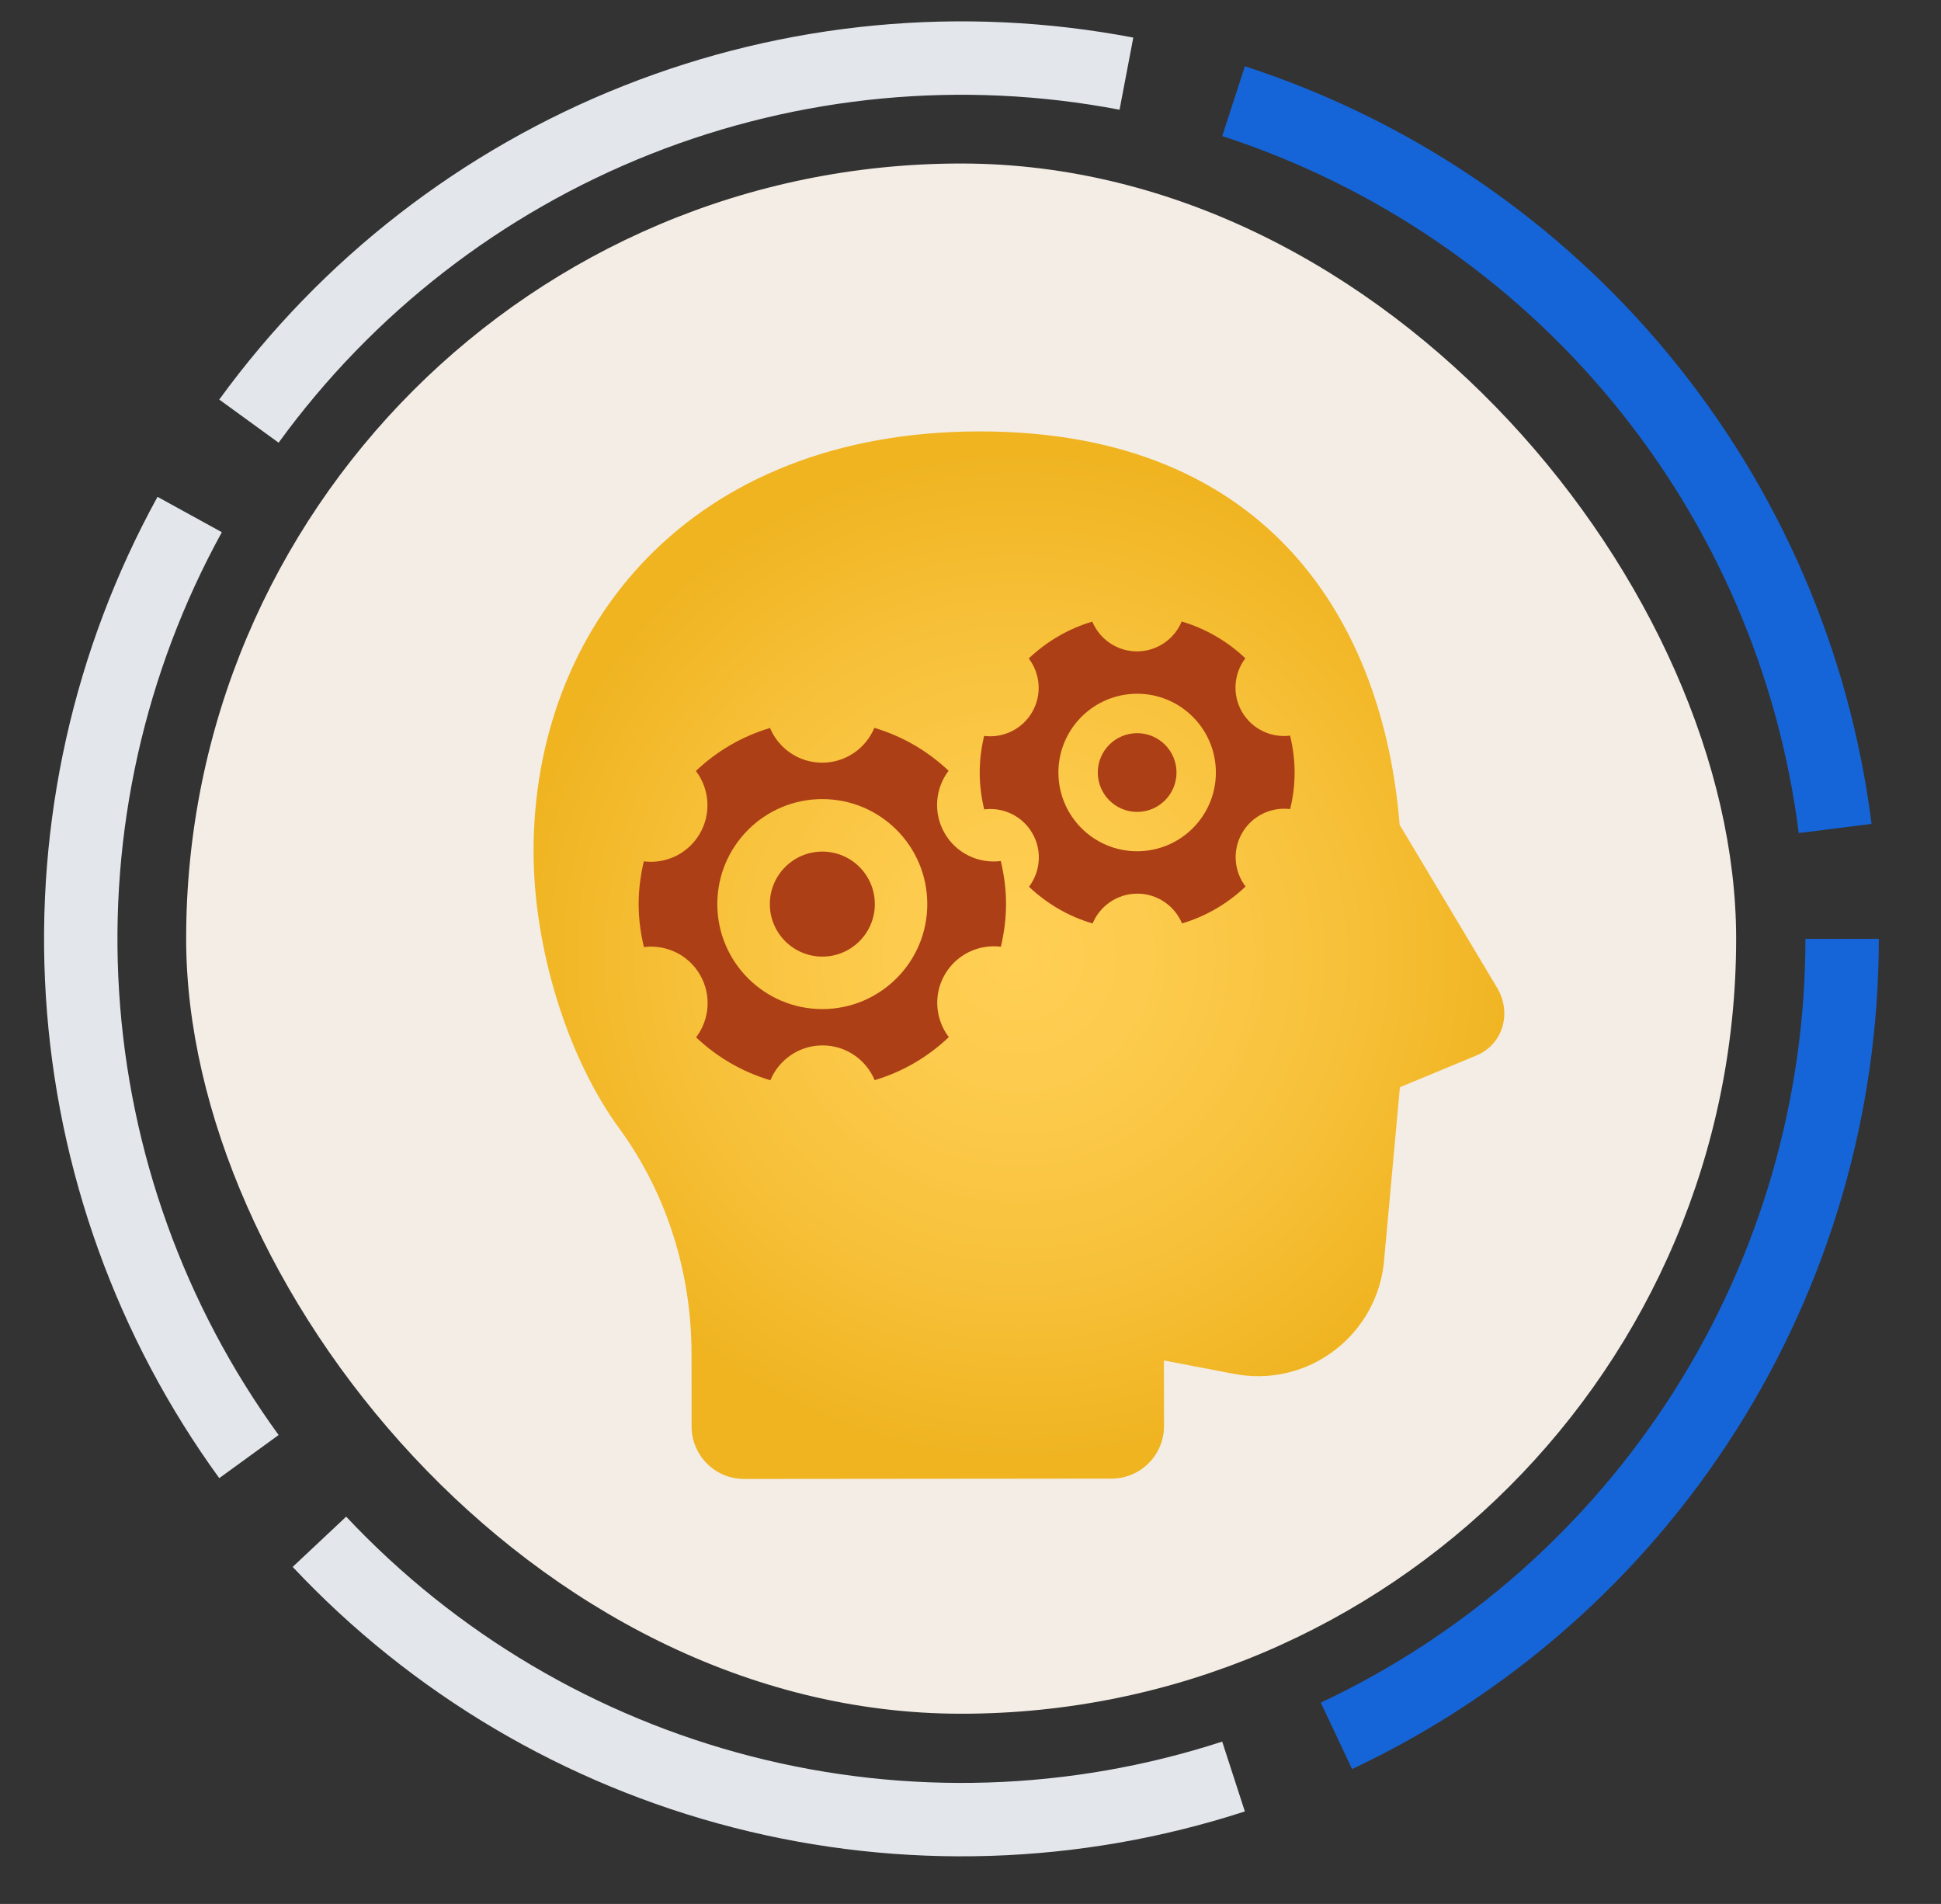 <svg width="52" height="51" viewBox="0 0 52 51" fill="none" xmlns="http://www.w3.org/2000/svg">
<rect x="0" y="0" width="52" height="51" fill="#333333" stroke="none"/>
<g clip-path="url(#clip0_1162_6251)">
<path d="M50.334 25.149C50.334 29.813 49.007 34.38 46.508 38.318C44.009 42.256 40.441 45.401 36.222 47.387L35.385 45.608C39.267 43.781 42.549 40.887 44.848 37.265C47.147 33.642 48.368 29.44 48.368 25.149H50.334Z" fill="#1565D8"/>
<path d="M33.351 1.775C37.787 3.217 41.721 5.89 44.693 9.483C47.666 13.077 49.555 17.442 50.139 22.069L48.189 22.315C47.651 18.058 45.913 14.042 43.178 10.736C40.443 7.431 36.824 4.971 32.744 3.645L33.351 1.775Z" fill="#1565D8"/>
<path d="M5.874 10.703C8.615 6.93 12.373 4.015 16.709 2.298C21.045 0.581 25.78 0.134 30.361 1.007L29.993 2.939C25.778 2.135 21.422 2.547 17.433 4.126C13.444 5.705 9.986 8.387 7.464 11.858L5.874 10.703Z" fill="#E3E7EC"/>
<path d="M5.874 39.594C3.133 35.822 1.521 31.346 1.229 26.692C0.936 22.038 1.973 17.396 4.22 13.309L5.943 14.256C3.876 18.016 2.921 22.287 3.191 26.569C3.46 30.851 4.942 34.968 7.464 38.439L5.874 39.594Z" fill="#E3E7EC"/>
<path d="M33.35 48.522C28.915 49.963 24.161 50.112 19.644 48.953C15.127 47.793 11.033 45.372 7.841 41.972L9.274 40.626C12.211 43.754 15.977 45.981 20.133 47.048C24.289 48.115 28.662 47.978 32.743 46.652L33.35 48.522Z" fill="#E3E7EC"/>
<rect x="4.987" y="4.38" width="41.525" height="41.525" rx="20.763" fill="#F4EDE5"/>
<path d="M31.182 36.443L33.011 36.792C35.05 37.212 36.947 35.734 37.086 33.694L37.504 29.123L39.542 28.277C40.245 27.995 40.525 27.152 40.102 26.449L37.496 22.092C37.07 16.749 34.041 11.549 26.237 11.556C18.502 11.563 14.288 16.77 14.294 22.817C14.297 25.419 15.214 28.371 16.621 30.268C17.888 32.024 18.523 34.133 18.526 36.242L18.528 38.211C18.528 38.988 19.158 39.617 19.935 39.616L29.779 39.607C30.556 39.606 31.184 38.976 31.184 38.199L31.182 36.443Z" fill="url(#paint0_radial_1162_6251)"/>
<path d="M34.562 19.705C34.06 19.77 33.544 19.534 33.273 19.068C33.004 18.602 33.057 18.037 33.363 17.633C32.886 17.181 32.305 16.839 31.658 16.648C31.463 17.117 31.001 17.447 30.462 17.448C29.922 17.449 29.459 17.119 29.263 16.651C28.616 16.843 28.037 17.186 27.561 17.638C27.868 18.042 27.922 18.606 27.653 19.073C27.383 19.54 26.868 19.776 26.365 19.713C26.29 20.029 26.246 20.357 26.247 20.697C26.247 21.037 26.291 21.365 26.367 21.681C26.87 21.616 27.386 21.852 27.656 22.318C27.926 22.784 27.873 23.349 27.567 23.753C28.044 24.205 28.624 24.547 29.271 24.737C29.467 24.268 29.929 23.938 30.468 23.938C31.007 23.937 31.471 24.266 31.667 24.735C32.314 24.543 32.893 24.2 33.369 23.747C33.062 23.344 33.008 22.78 33.277 22.313C33.546 21.846 34.062 21.61 34.564 21.673C34.64 21.357 34.684 21.028 34.683 20.689C34.683 20.35 34.638 20.021 34.562 19.705ZM30.467 22.802C29.302 22.804 28.357 21.86 28.355 20.695C28.354 19.53 29.297 18.585 30.462 18.583C31.628 18.582 32.572 19.526 32.574 20.691C32.575 21.856 31.631 22.801 30.467 22.802Z" fill="#AD3F16"/>
<path d="M30.465 21.748C31.047 21.748 31.519 21.276 31.519 20.693C31.519 20.111 31.047 19.639 30.465 19.639C29.882 19.639 29.41 20.111 29.41 20.693C29.41 21.276 29.882 21.748 30.465 21.748Z" fill="#AD3F16"/>
<path d="M26.811 23.064C26.224 23.139 25.622 22.865 25.308 22.32C24.993 21.776 25.055 21.118 25.413 20.646C24.856 20.119 24.179 19.72 23.424 19.497C23.196 20.044 22.657 20.429 22.028 20.43C21.398 20.431 20.858 20.047 20.629 19.5C19.875 19.724 19.198 20.124 18.643 20.652C19.002 21.123 19.065 21.782 18.75 22.326C18.437 22.871 17.835 23.147 17.249 23.073C17.161 23.442 17.109 23.826 17.109 24.221C17.11 24.617 17.162 25 17.251 25.369C17.838 25.294 18.44 25.568 18.754 26.113C19.069 26.657 19.007 27.315 18.649 27.787C19.205 28.314 19.883 28.713 20.638 28.936C20.866 28.389 21.405 28.003 22.034 28.003C22.664 28.002 23.203 28.386 23.433 28.933C24.187 28.709 24.863 28.309 25.419 27.781C25.06 27.309 24.997 26.651 25.311 26.106C25.625 25.561 26.227 25.286 26.813 25.36C26.901 24.991 26.952 24.607 26.952 24.212C26.952 23.816 26.9 23.433 26.811 23.064ZM22.033 27.03C20.48 27.031 19.219 25.773 19.217 24.22C19.216 22.667 20.474 21.406 22.027 21.405C23.58 21.403 24.841 22.661 24.842 24.214C24.845 25.767 23.586 27.027 22.033 27.03Z" fill="#AD3F16"/>
<path d="M22.03 25.624C22.807 25.624 23.437 24.994 23.437 24.218C23.437 23.441 22.807 22.811 22.03 22.811C21.254 22.811 20.624 23.441 20.624 24.218C20.624 24.994 21.254 25.624 22.03 25.624Z" fill="#AD3F16"/>
</g>
<defs>
<radialGradient id="paint0_radial_1162_6251" cx="0" cy="0" r="1" gradientUnits="userSpaceOnUse" gradientTransform="translate(27.283 25.601) scale(13.524)">
<stop stop-color="#FFCF54"/>
<stop offset="0.261" stop-color="#FDCB4D"/>
<stop offset="0.639" stop-color="#F7C13A"/>
<stop offset="1" stop-color="#F0B421"/>
</radialGradient>
<clipPath id="clip0_1162_6251">
<rect width="50" height="50" fill="white" transform="translate(0.75 0.143)"/>
</clipPath>
</defs>
</svg>
